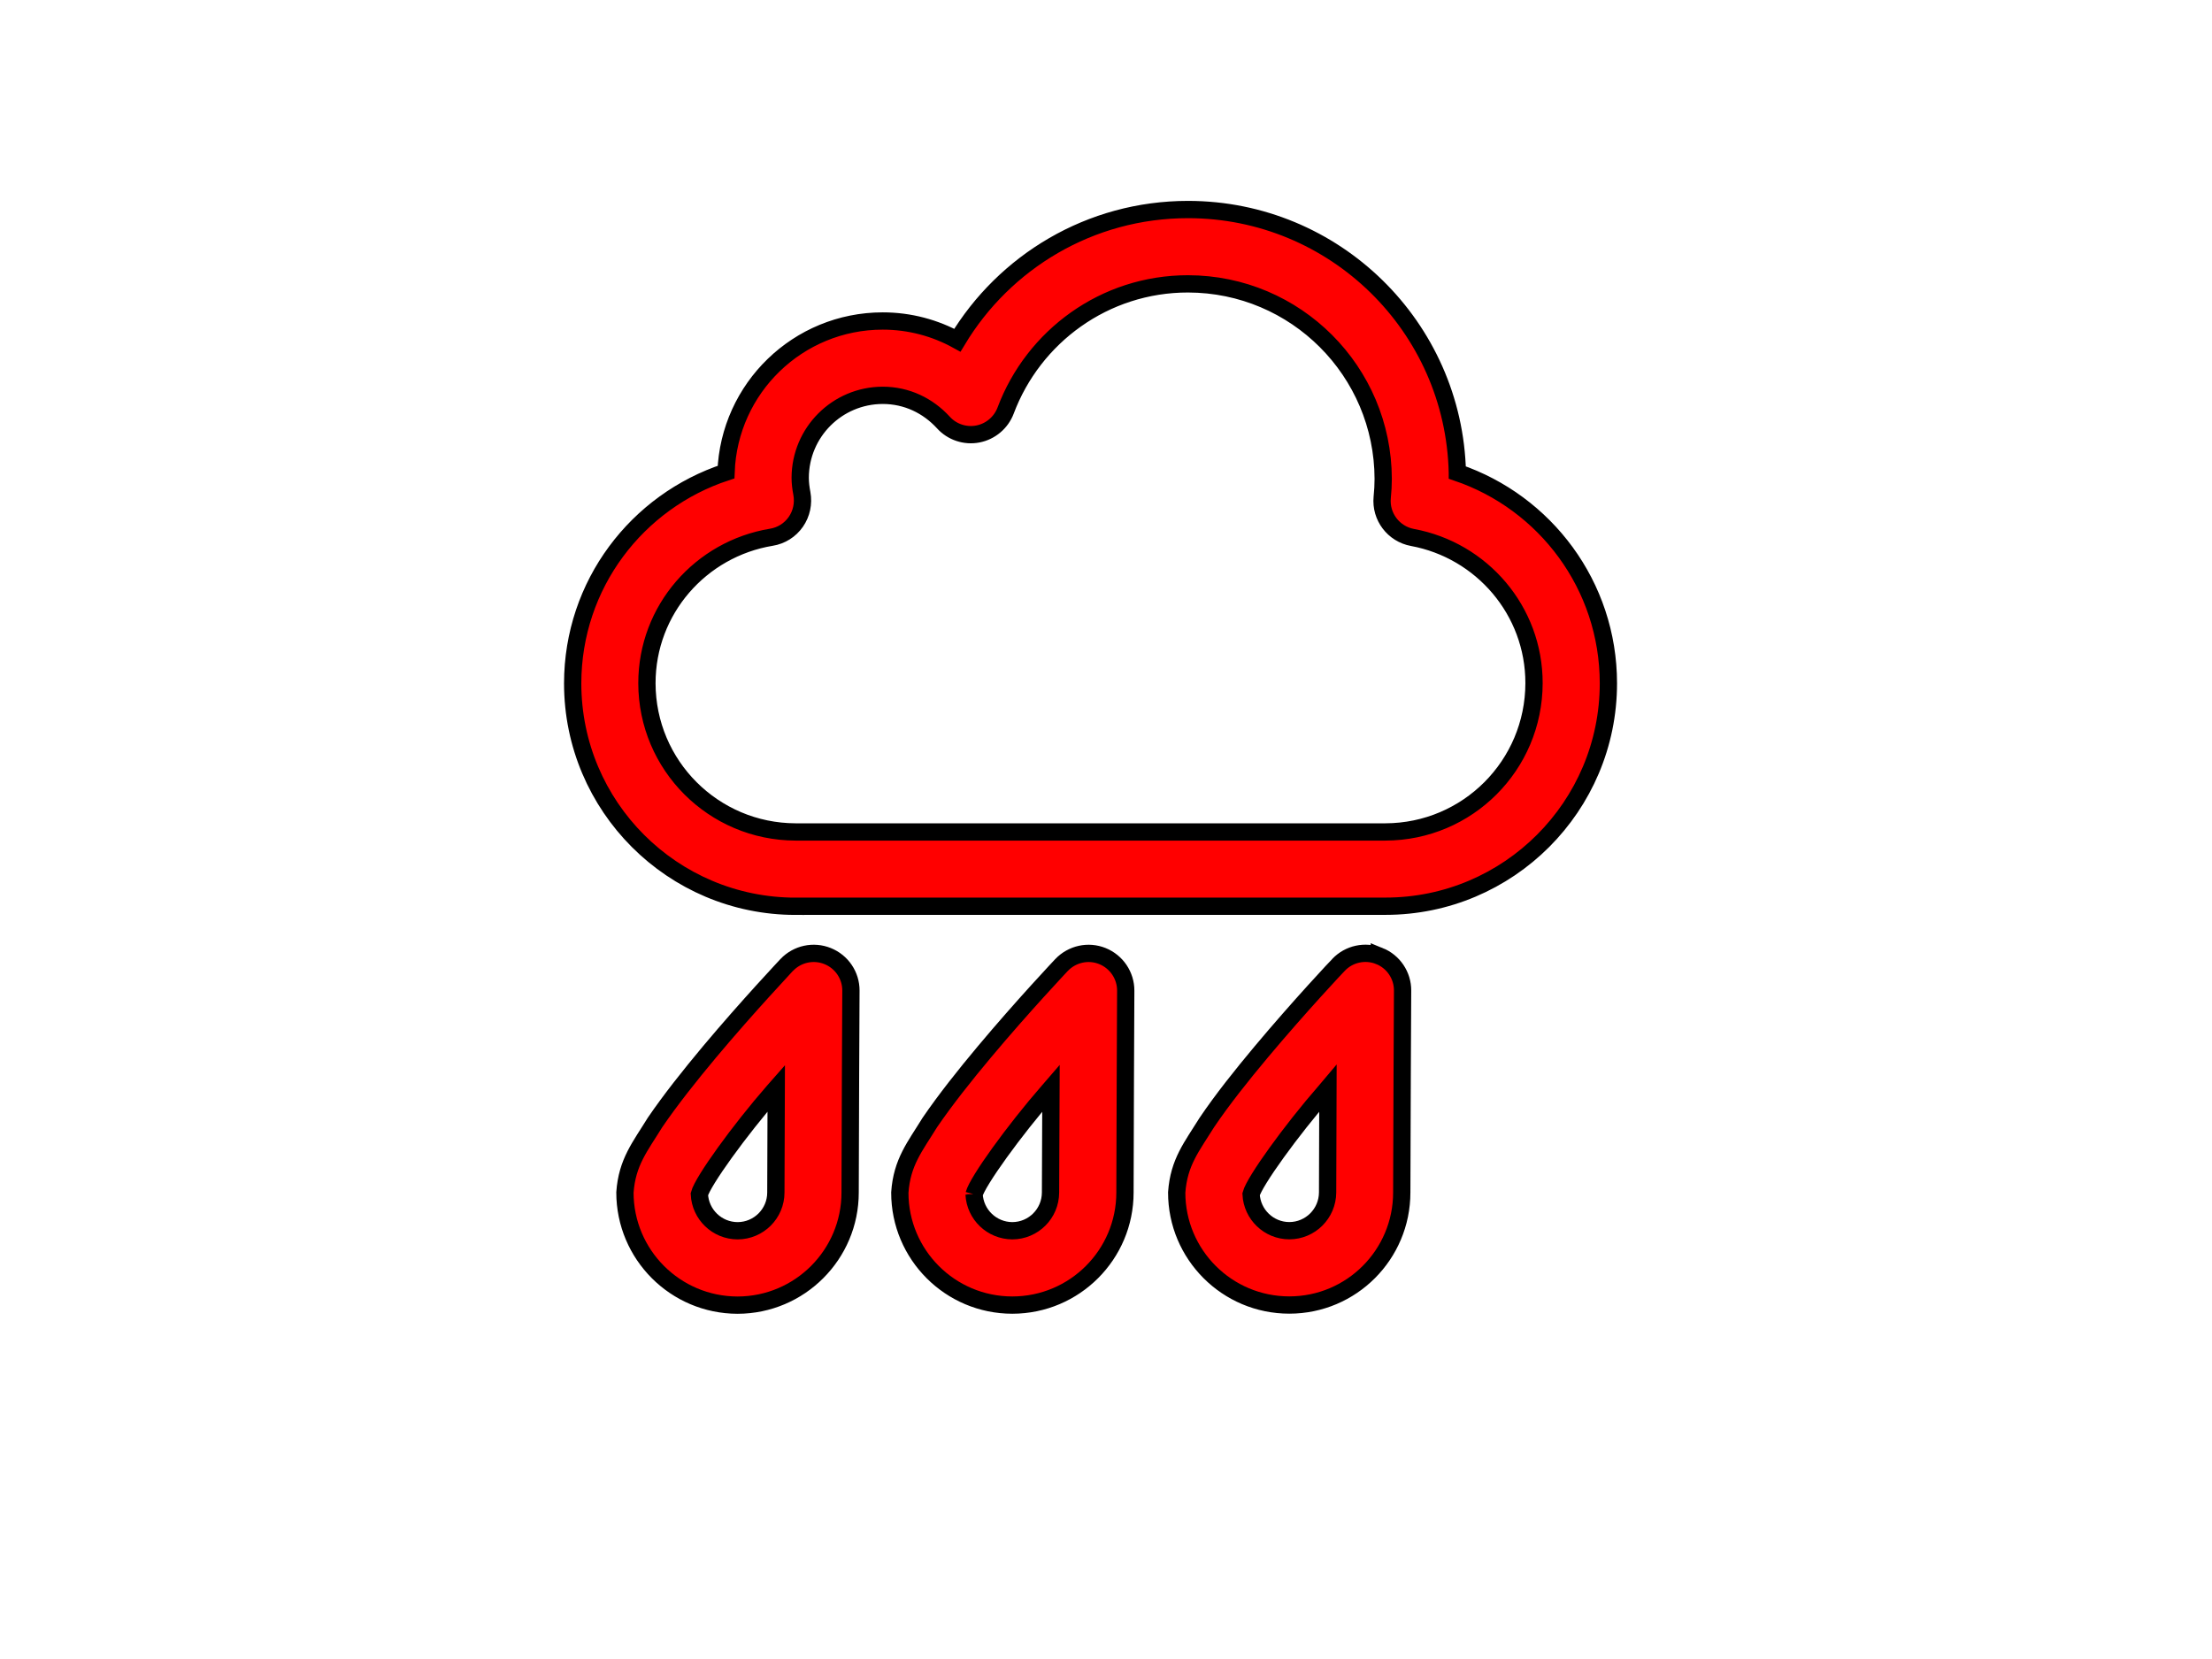 <svg width="640" height="480" xmlns="http://www.w3.org/2000/svg" xmlns:svg="http://www.w3.org/2000/svg">
 <!-- Created with SVG-edit - http://svg-edit.googlecode.com/ -->

 <g>
  <title>Layer 1</title>
  <path id="svg_1" d="m421.658,136.722c-0.984,-42.191 -35.482,-76.083 -77.92,-76.099c-28.363,0 -53.125,15.174 -66.74,37.812c-6.398,-3.527 -13.755,-5.561 -21.605,-5.561c-24.5,0.017 -44.439,19.406 -45.325,43.717c-25.73,8.448 -44.349,32.514 -44.374,61.123c0,35.597 28.888,64.502 64.51,64.502l0,-0.017l170.654,0c35.605,0 64.501,-28.904 64.501,-64.501c-0.016,-28.363 -18.315,-52.33 -43.701,-60.975zm-20.8,103.987l-170.672,0c-23.745,-0.066 -42.971,-19.259 -43.011,-43.012c-0.016,-21.309 15.592,-38.894 36.016,-42.257c2.847,-0.46 5.397,-2.052 7.062,-4.447c1.666,-2.395 2.28,-5.347 1.756,-8.202c-0.303,-1.59 -0.485,-3.1 -0.485,-4.559c0.041,-13.174 10.696,-23.82 23.869,-23.852c6.956,0 13.082,2.985 17.553,7.858c2.501,2.772 6.307,4.035 9.965,3.33c3.674,-0.705 6.734,-3.297 8.046,-6.775c8.045,-21.423 28.616,-36.68 52.789,-36.663c31.168,0.049 56.382,25.262 56.456,56.43c0,1.739 -0.099,3.511 -0.287,5.348c-0.533,5.56 3.273,10.58 8.76,11.598c19.996,3.69 35.196,21.129 35.163,42.174c-0.041,23.754 -19.234,42.964 -42.979,43.029zm-154.89,104.315c0,-11.975 0.23,-58.317 0.23,-58.399c0.024,-4.396 -2.658,-8.367 -6.751,-10.007c-4.085,-1.641 -8.76,-0.64 -11.82,2.575c-0.057,0.083 -11.146,11.795 -22.367,25.181c-5.627,6.742 -11.27,13.829 -15.731,20.375c-4.29,6.972 -8.096,11.467 -8.719,20.275c0.033,17.996 14.583,32.562 32.596,32.595c17.979,-0.033 32.562,-14.616 32.562,-32.595zm-43.619,0.492c0.976,-3.756 11.614,-18.488 21.424,-29.724c0.27,-0.312 0.55,-0.656 0.812,-0.952c-0.048,12.091 -0.106,24.656 -0.106,30.184c0,6.102 -4.955,11.056 -11.057,11.073c-5.963,-0.017 -10.794,-4.708 -11.073,-10.581zm123.139,-0.492c0,-11.975 0.222,-58.3 0.222,-58.366c0.024,-4.413 -2.658,-8.383 -6.751,-10.04c-4.092,-1.641 -8.751,-0.623 -11.827,2.592c-0.066,0.082 -11.122,11.761 -22.36,25.181c-5.61,6.692 -11.253,13.813 -15.731,20.358c-4.291,6.987 -8.095,11.482 -8.694,20.308c0,17.963 14.559,32.547 32.562,32.547c17.988,-0.017 32.579,-14.601 32.579,-32.579zm-43.653,0.509c0.992,-3.757 11.622,-18.488 21.425,-29.726c0.27,-0.327 0.542,-0.639 0.812,-0.951c-0.057,12.074 -0.123,24.656 -0.123,30.167c-0.017,6.119 -4.954,11.04 -11.049,11.073c-5.955,-0.033 -10.777,-4.708 -11.065,-10.564zm117.25,-68.932c-4.085,-1.64 -8.776,-0.639 -11.818,2.576c-0.099,0.082 -11.147,11.794 -22.36,25.18c-5.626,6.726 -11.278,13.813 -15.715,20.391c-4.322,6.972 -8.112,11.467 -8.736,20.275c0,17.963 14.559,32.562 32.579,32.562c17.987,0 32.538,-14.599 32.538,-32.562c0,-11.991 0.239,-58.333 0.239,-58.399c0.033,-4.396 -2.642,-8.382 -6.727,-10.024zm-14.968,68.423c-0.041,6.102 -4.98,11.04 -11.082,11.056c-5.947,-0.016 -10.769,-4.708 -11.056,-10.564c0.992,-3.74 11.622,-18.488 21.432,-29.724c0.272,-0.296 0.533,-0.623 0.796,-0.935c-0.05,12.074 -0.09,24.639 -0.09,30.167z" stroke-width="5" stroke="#000000" fill="#FF0000"/>
 </g>
</svg>